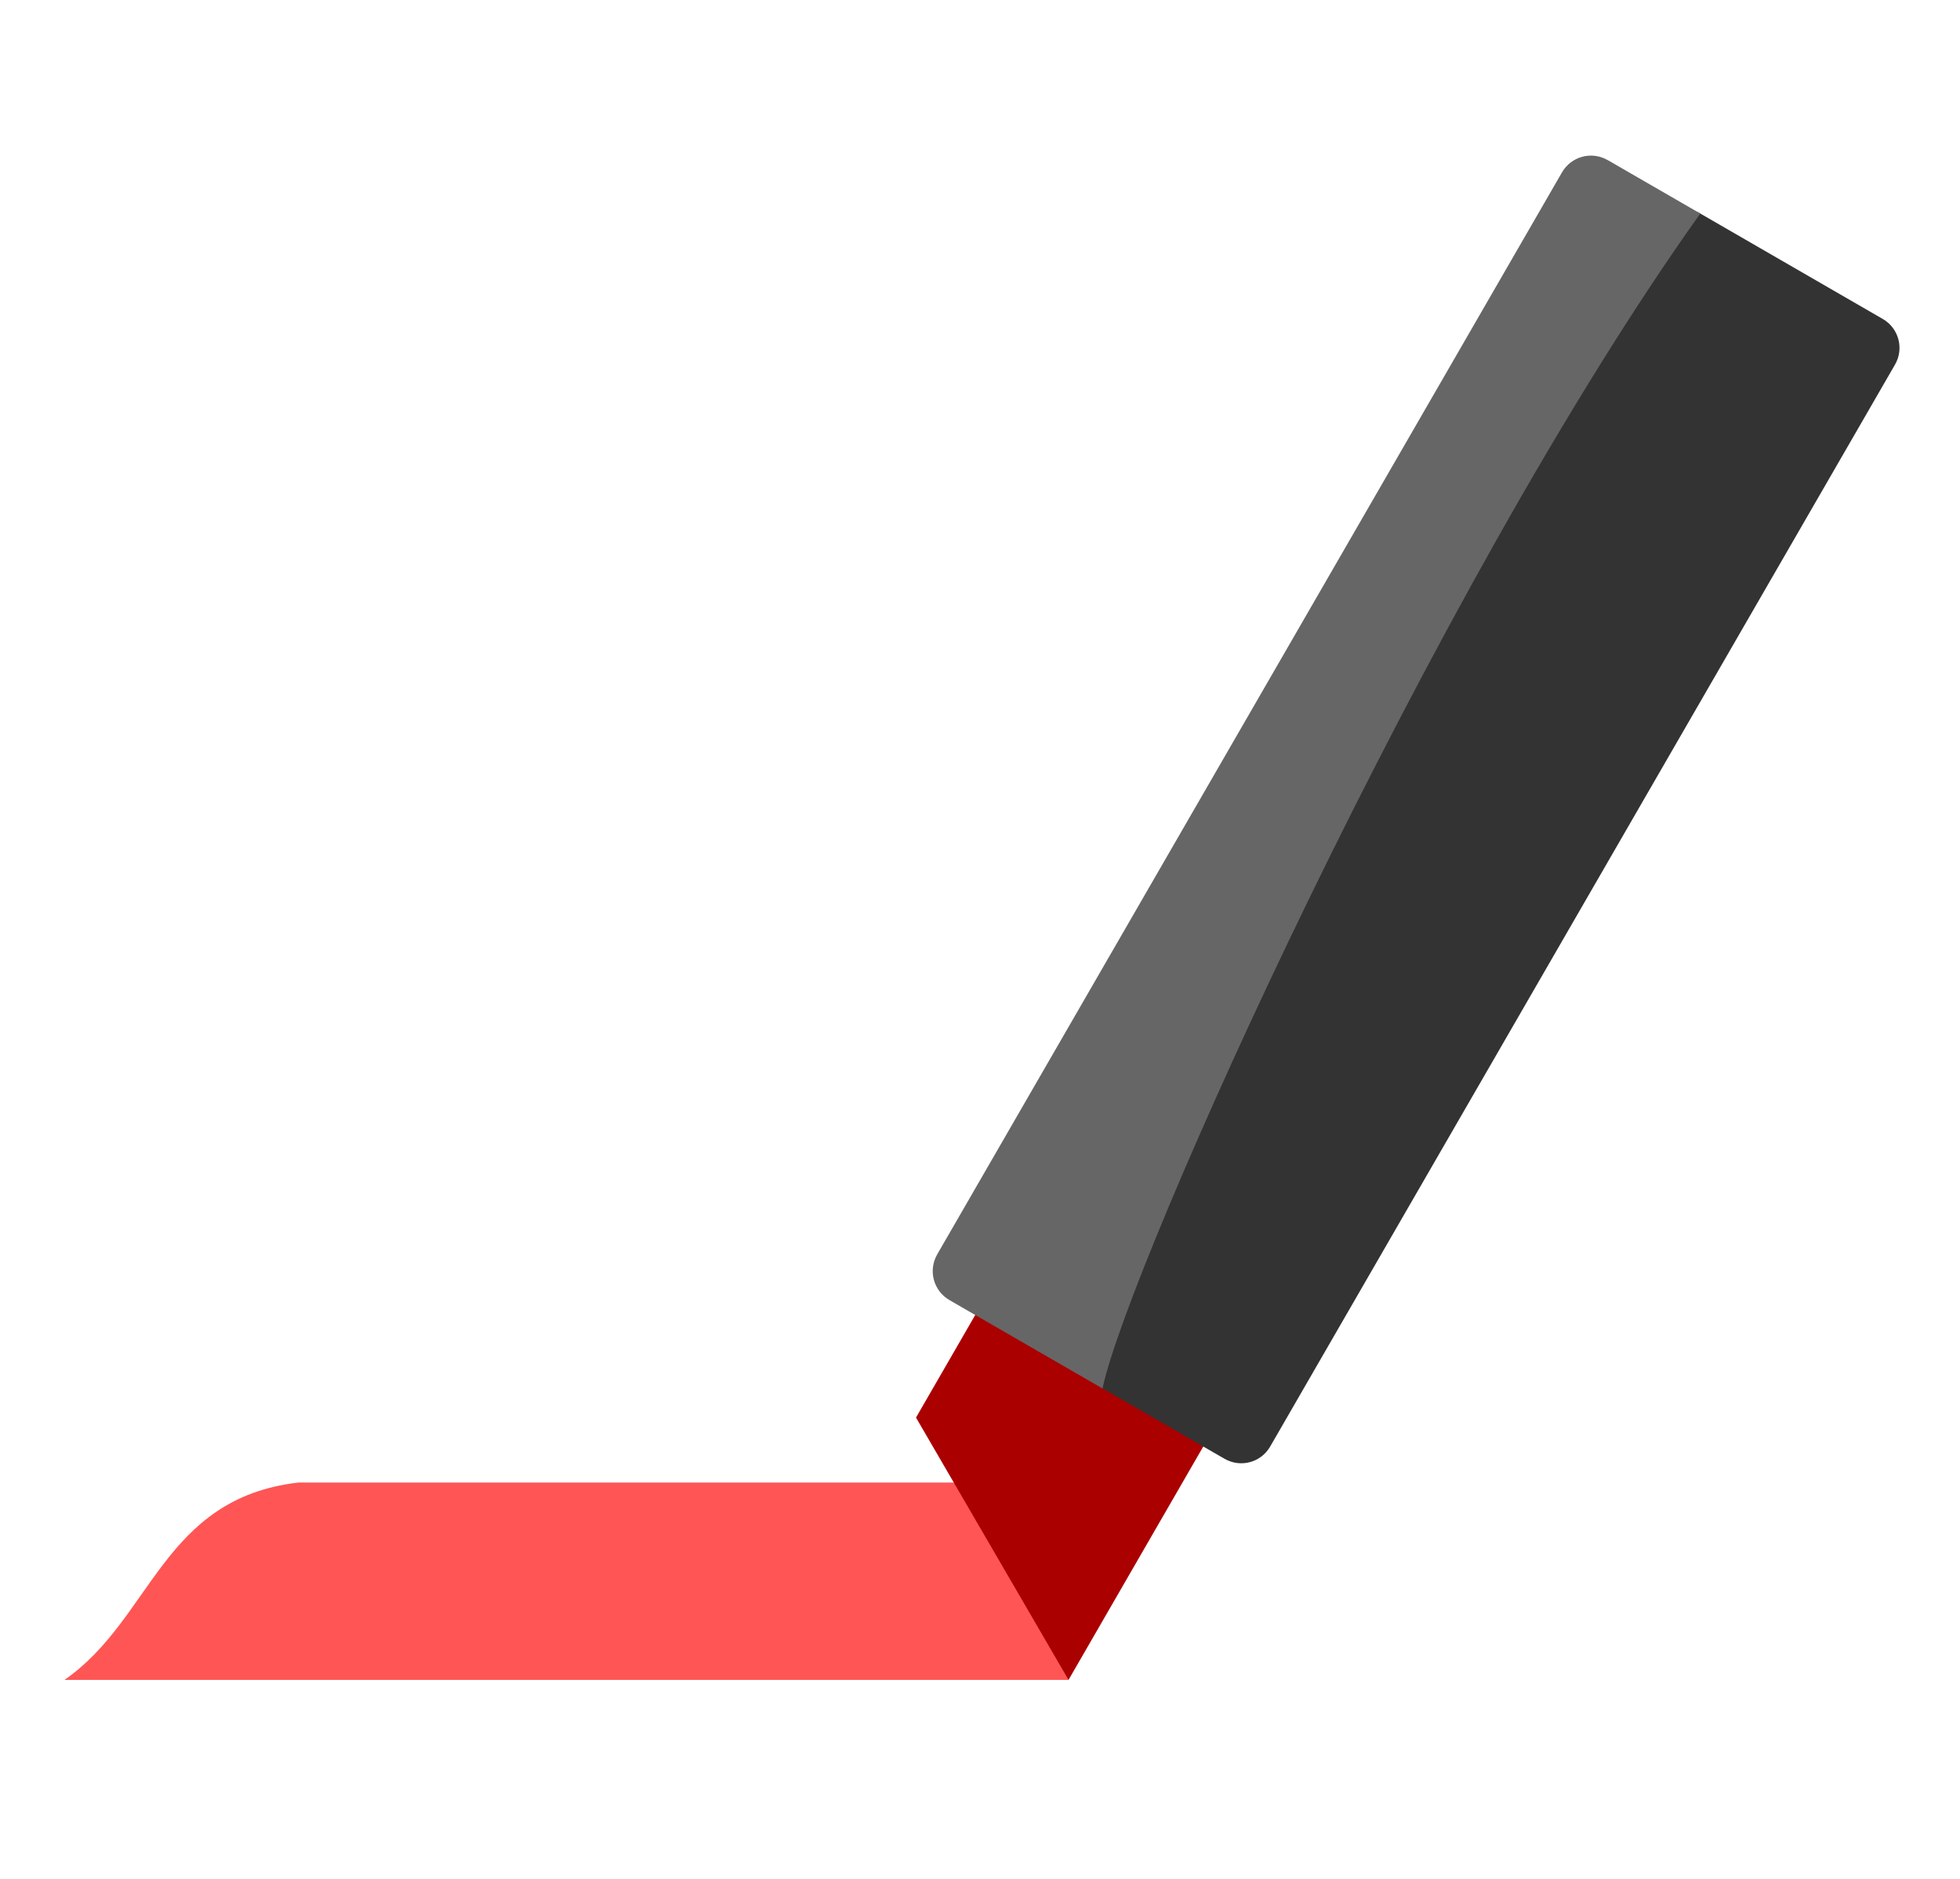 <?xml version="1.0" encoding="UTF-8" standalone="no"?>
<!-- Created with Inkscape (http://www.inkscape.org/) -->

<svg
   xmlns:dc="http://purl.org/dc/elements/1.1/"
   xmlns:cc="http://creativecommons.org/ns#"
   xmlns:rdf="http://www.w3.org/1999/02/22-rdf-syntax-ns#"
   xmlns:svg="http://www.w3.org/2000/svg"
   xmlns="http://www.w3.org/2000/svg"
   xmlns:sodipodi="http://sodipodi.sourceforge.net/DTD/sodipodi-0.dtd"
   xmlns:inkscape="http://www.inkscape.org/namespaces/inkscape"
   width="18.851mm"
   height="18.075mm"
   viewBox="0 0 18.851 18.075"
   version="1.1"
   id="svg8"
   inkscape:version="0.92.2 5c3e80d, 2017-08-06"
   sodipodi:docname="highlightMode.svg">
  <defs
     id="defs2" />
  <sodipodi:namedview
     id="base"
     pagecolor="#ffffff"
     bordercolor="#666666"
     borderopacity="1.0"
     inkscape:pageopacity="0.0"
     inkscape:pageshadow="2"
     inkscape:zoom="1"
     inkscape:cx="147.08122"
     inkscape:cy="59.929787"
     inkscape:document-units="mm"
     inkscape:current-layer="layer1"
     showgrid="false"
     inkscape:window-width="1916"
     inkscape:window-height="1041"
     inkscape:window-x="0"
     inkscape:window-y="18"
     inkscape:window-maximized="0" />
  <g
     inkscape:label="Layer 1"
     inkscape:groupmode="layer"
     id="layer1"
     transform="translate(-1.311,-1.374)">
    <path
       style="color:#000000;clip-rule:nonzero;display:inline;overflow:visible;visibility:visible;opacity:1;isolation:auto;mix-blend-mode:normal;color-interpolation:sRGB;color-interpolation-filters:linearRGB;solid-color:#000000;solid-opacity:1;fill:#ff5555;fill-opacity:1;fill-rule:nonzero;stroke:none;stroke-width:0.999;stroke-linecap:square;stroke-linejoin:miter;stroke-miterlimit:4;stroke-dasharray:1.999, 1.999;stroke-dashoffset:5.992;stroke-opacity:1;color-rendering:auto;image-rendering:auto;shape-rendering:auto;text-rendering:auto;enable-background:accumulate"
       d="m 4.179,15.635 h 7.409 v 1.898 H 1.931 c 0.844,-0.583 0.937,-1.744 2.248,-1.898 z"
       id="rect866"
       inkscape:connector-curvature="0"
       sodipodi:nodetypes="ccccc" />
    <path
       style="color:#000000;clip-rule:nonzero;display:inline;overflow:visible;visibility:visible;opacity:1;isolation:auto;mix-blend-mode:normal;color-interpolation:sRGB;color-interpolation-filters:linearRGB;solid-color:#000000;solid-opacity:1;fill:#aa0000;fill-opacity:1;fill-rule:nonzero;stroke:none;stroke-width:0.691;stroke-linecap:square;stroke-linejoin:miter;stroke-miterlimit:4;stroke-dasharray:1.382, 1.382;stroke-dashoffset:5.992;stroke-opacity:1;color-rendering:auto;image-rendering:auto;shape-rendering:auto;text-rendering:auto;enable-background:accumulate"
       d="m 13.753,13.783 -2.193,-1.266 -1.439,2.493 1.467,2.523 z"
       id="rect863"
       inkscape:connector-curvature="0"
       sodipodi:nodetypes="ccccc" />
    <path
       style="color:#000000;clip-rule:nonzero;display:inline;overflow:visible;visibility:visible;opacity:1;isolation:auto;mix-blend-mode:normal;color-interpolation:sRGB;color-interpolation-filters:linearRGB;solid-color:#000000;solid-opacity:1;fill:#333333;fill-opacity:1;fill-rule:nonzero;stroke:none;stroke-width:1.133;stroke-linecap:square;stroke-linejoin:miter;stroke-miterlimit:4;stroke-dasharray:2.266, 2.266;stroke-dashoffset:5.992;stroke-opacity:1;color-rendering:auto;image-rendering:auto;shape-rendering:auto;text-rendering:auto;enable-background:accumulate"
       d="M 17.638,3.413 C 15.053,7.04 12.136,13.545 11.894,14.717 l 1.194,0.689 c 0.154,0.089 0.35,0.037 0.439,-0.117 L 19.537,4.881 c 0.089,-0.154 0.036,-0.35 -0.118,-0.439 z"
       id="rect868"
       inkscape:connector-curvature="0"
       sodipodi:nodetypes="ccccccc" />
    <path
       style="color:#000000;clip-rule:nonzero;display:inline;overflow:visible;visibility:visible;opacity:1;isolation:auto;mix-blend-mode:normal;color-interpolation:sRGB;color-interpolation-filters:linearRGB;solid-color:#000000;solid-opacity:1;fill:#666666;fill-opacity:1;fill-rule:nonzero;stroke:none;stroke-width:1.133;stroke-linecap:square;stroke-linejoin:miter;stroke-miterlimit:4;stroke-dasharray:2.266, 2.266;stroke-dashoffset:5.992;stroke-opacity:1;color-rendering:auto;image-rendering:auto;shape-rendering:auto;text-rendering:auto;enable-background:accumulate"
       d="m 16.774,2.914 0.89,0.514 C 15.079,7.054 12.158,13.557 11.915,14.73 L 10.443,13.88 C 10.289,13.791 10.236,13.595 10.325,13.44 L 16.334,3.032 c 0.089,-0.154 0.285,-0.207 0.439,-0.118 z"
       id="rect870"
       inkscape:connector-curvature="0"
       sodipodi:nodetypes="sccssss" />
  </g>
</svg>
